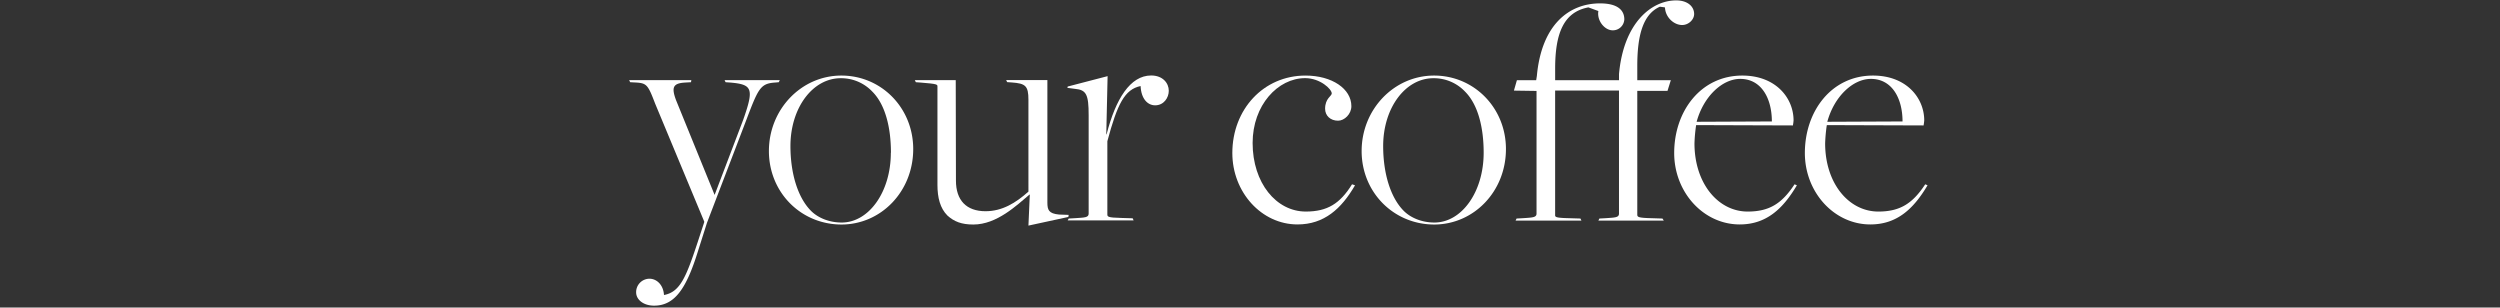 <svg xmlns="http://www.w3.org/2000/svg" viewBox="0 0 1203 148"><rect x="0" y="0" width="1203" height="148" fill="#333333" stroke="none"/><defs><style>.cls-1,.cls-2{fill:#fff;}.cls-2{opacity:0;}</style></defs><g id="레이어_2" data-name="레이어 2"><g id="레이어_1-2" data-name="레이어 1"><path class="cls-1" d="M306.11,140.68a6.45,6.45,0,0,1,6.4-6.56c3.52,0,6.72,3,7,7.84,7.68-1.44,10.56-8.32,16.16-25.28l3.2-9.76v-.32L315.23,49.8c-3.36-8.8-4-9.76-9-10.08l-3-.16-.48-1h29.92l-.16,1-2.72.16c-6.08.32-6.72,2.4-4.48,8.48l18.56,45.6,13.76-36.16c5.28-15,4.48-17-6.24-17.92l-2.24-.16-.48-1h26.56l-.48,1-1.76.16c-7.36.48-8.16,3-14.56,19.84l-18.24,47.68-4.32,13.6c-5.6,18.08-11.2,26.24-21.12,26.24C309.63,147.08,306.11,144.2,306.11,140.68Z"/><path class="cls-1" d="M370,72.68c0-20,15.52-36.32,34.88-36.32,19.2,0,34.56,15.52,34.56,35.36,0,20.48-15.52,36.32-34.56,36.32C385.31,108,370,92.52,370,72.68Zm58.72.8c0-12.16-2.72-23.2-9-29.44a20.66,20.66,0,0,0-15.2-6.4c-13.44,0-24.16,14.24-24.16,32.64,0,13.12,3.52,24.8,9.92,31.2,3.52,3.52,9,5.6,14.72,5.6C418.11,107.08,428.67,92.36,428.67,73.48Z"/><path class="cls-1" d="M495.54,93.64h-.16c-6.08,5.12-15.68,14.4-27,14.4-5.76,0-9.28-1.44-12.48-4.32-3.52-3.52-4.8-8.64-4.8-14.72V41.64c0-1,0-1.28-8.16-1.92l-2.24-.16-.48-1h19.68L460,86.92c0,9.44,5,14.72,14.24,14.72,8,0,14.56-4,20.64-9.44V48c0-6.72-1.44-7.84-8-8.32l-2.24-.16-.48-1H504V97.48c0,3.52.64,5.28,5.6,5.76l4.65.16-.17,1-19.2,4.16Z"/><path class="cls-1" d="M514.26,105.16l2.88-.16c5-.32,6.72-.32,6.72-2.24V55.4c0-9.92-1.12-12.16-6.56-12.64l-3.68-.48.16-.64,19.2-5-.64,28h.16c4.32-17,11.36-28.32,21.44-28.32,5.6,0,8.48,3.68,8.48,7.36,0,3.36-2.4,7-6.56,7-3.52,0-6.72-3-7-9.28-7.68,1.6-11.2,8.64-16,26.56v35c0,1.28-.16,1.76,6.88,1.92l5.28.16.48,1H513.78Z"/><path class="cls-1" d="M593,73.64c0-21,15-37.28,35.2-37.28,12.8,0,22.08,6.4,22.08,14.72,0,3.84-3.36,7-6.4,7-3.68,0-6.24-2.4-6.24-5.76,0-5,3.2-6.08,3.2-7.36,0-2.08-5.6-7.36-12.8-7.36-13.12,0-25.28,13-25.28,31.2,0,19.2,11.36,33,25.6,33,10.4,0,16.48-3.84,22.24-13.12l1.44.48C645.46,100.52,637.14,108,624.34,108,607.06,108,593,92.52,593,73.64Z"/><path class="cls-1" d="M655.22,72.68c0-20,15.52-36.32,34.88-36.32,19.2,0,34.56,15.52,34.56,35.36,0,20.48-15.52,36.32-34.56,36.32C670.58,108,655.22,92.52,655.22,72.68Zm58.72.8c0-12.16-2.72-23.2-9-29.44a20.66,20.66,0,0,0-15.2-6.4c-13.44,0-24.16,14.24-24.16,32.64,0,13.12,3.52,24.8,9.92,31.2,3.52,3.52,9,5.6,14.72,5.6C703.38,107.08,713.94,92.36,713.94,73.48Z"/><path class="cls-1" d="M729.77,105.16l2.89-.16c4.8-.32,6.72-.32,6.72-2.24v-59l-10.88-.16,1.43-5h9.28l.33-2.08C741.78,12,754.9,1.63,769.94,1.63c8.8,0,11.68,3.53,11.68,7.69a5.5,5.5,0,0,1-5.6,5.27c-3.84,0-7.68-4.63-6.88-9.28l-4.8-1.76c-12,2.24-16,12.65-16,29.45v5.6h30.73v-3C781.3,10.92,794.74.19,806.58.19c5.44,0,8.64,2.89,8.64,6.56,0,2.72-2.72,5.29-5.76,5.29-3.84,0-7.52-3.37-8.16-7.37l-.16-1.12-2.4-.32c-8.32,3.69-10.88,14.25-10.88,28.49V38.6H804l-1.6,5.12H787.86v59.36c0,1.28,0,1.76,7,1.92l5.12.16.64,1H769.14l.48-1,2.88-.16c4.8-.32,6.56-.32,6.56-2.24V43.56H748.33v59.52c0,1.28-.47,1.76,6.89,1.92l5.28.16.48,1H729.29Z"/><path class="cls-1" d="M805.62,73.64c0-20.16,12.8-37.28,32.8-37.28,16,0,24.64,10.72,24.64,21.6a20.07,20.07,0,0,1-.32,2.4l-46.56-.16a74.88,74.88,0,0,0-.8,8.8c0,19.2,11.36,32.8,25.6,32.8,10.4,0,16.48-3.84,22.56-13.12l1.12.48C857.94,100.52,849.94,108,837.14,108,819.7,108,805.62,92.52,805.62,73.64Zm47-15.2c0-11.2-5.12-20.48-15.2-20.48-8.8,0-17.76,8.64-21,20.64Z"/><path class="cls-1" d="M868.5,73.64c0-20.16,12.8-37.28,32.8-37.28,16,0,24.64,10.72,24.64,21.6a20.07,20.07,0,0,1-.32,2.4l-46.56-.16a74.88,74.88,0,0,0-.8,8.8c0,19.2,11.36,32.8,25.6,32.8,10.4,0,16.48-3.84,22.56-13.12l1.12.48C920.82,100.52,912.82,108,900,108,882.58,108,868.5,92.52,868.5,73.64Zm47-15.2c0-11.2-5.12-20.48-15.2-20.48-8.8,0-17.76,8.64-21,20.64Z"/><rect class="cls-2" width="1203" height="148"/></g></g></svg>
